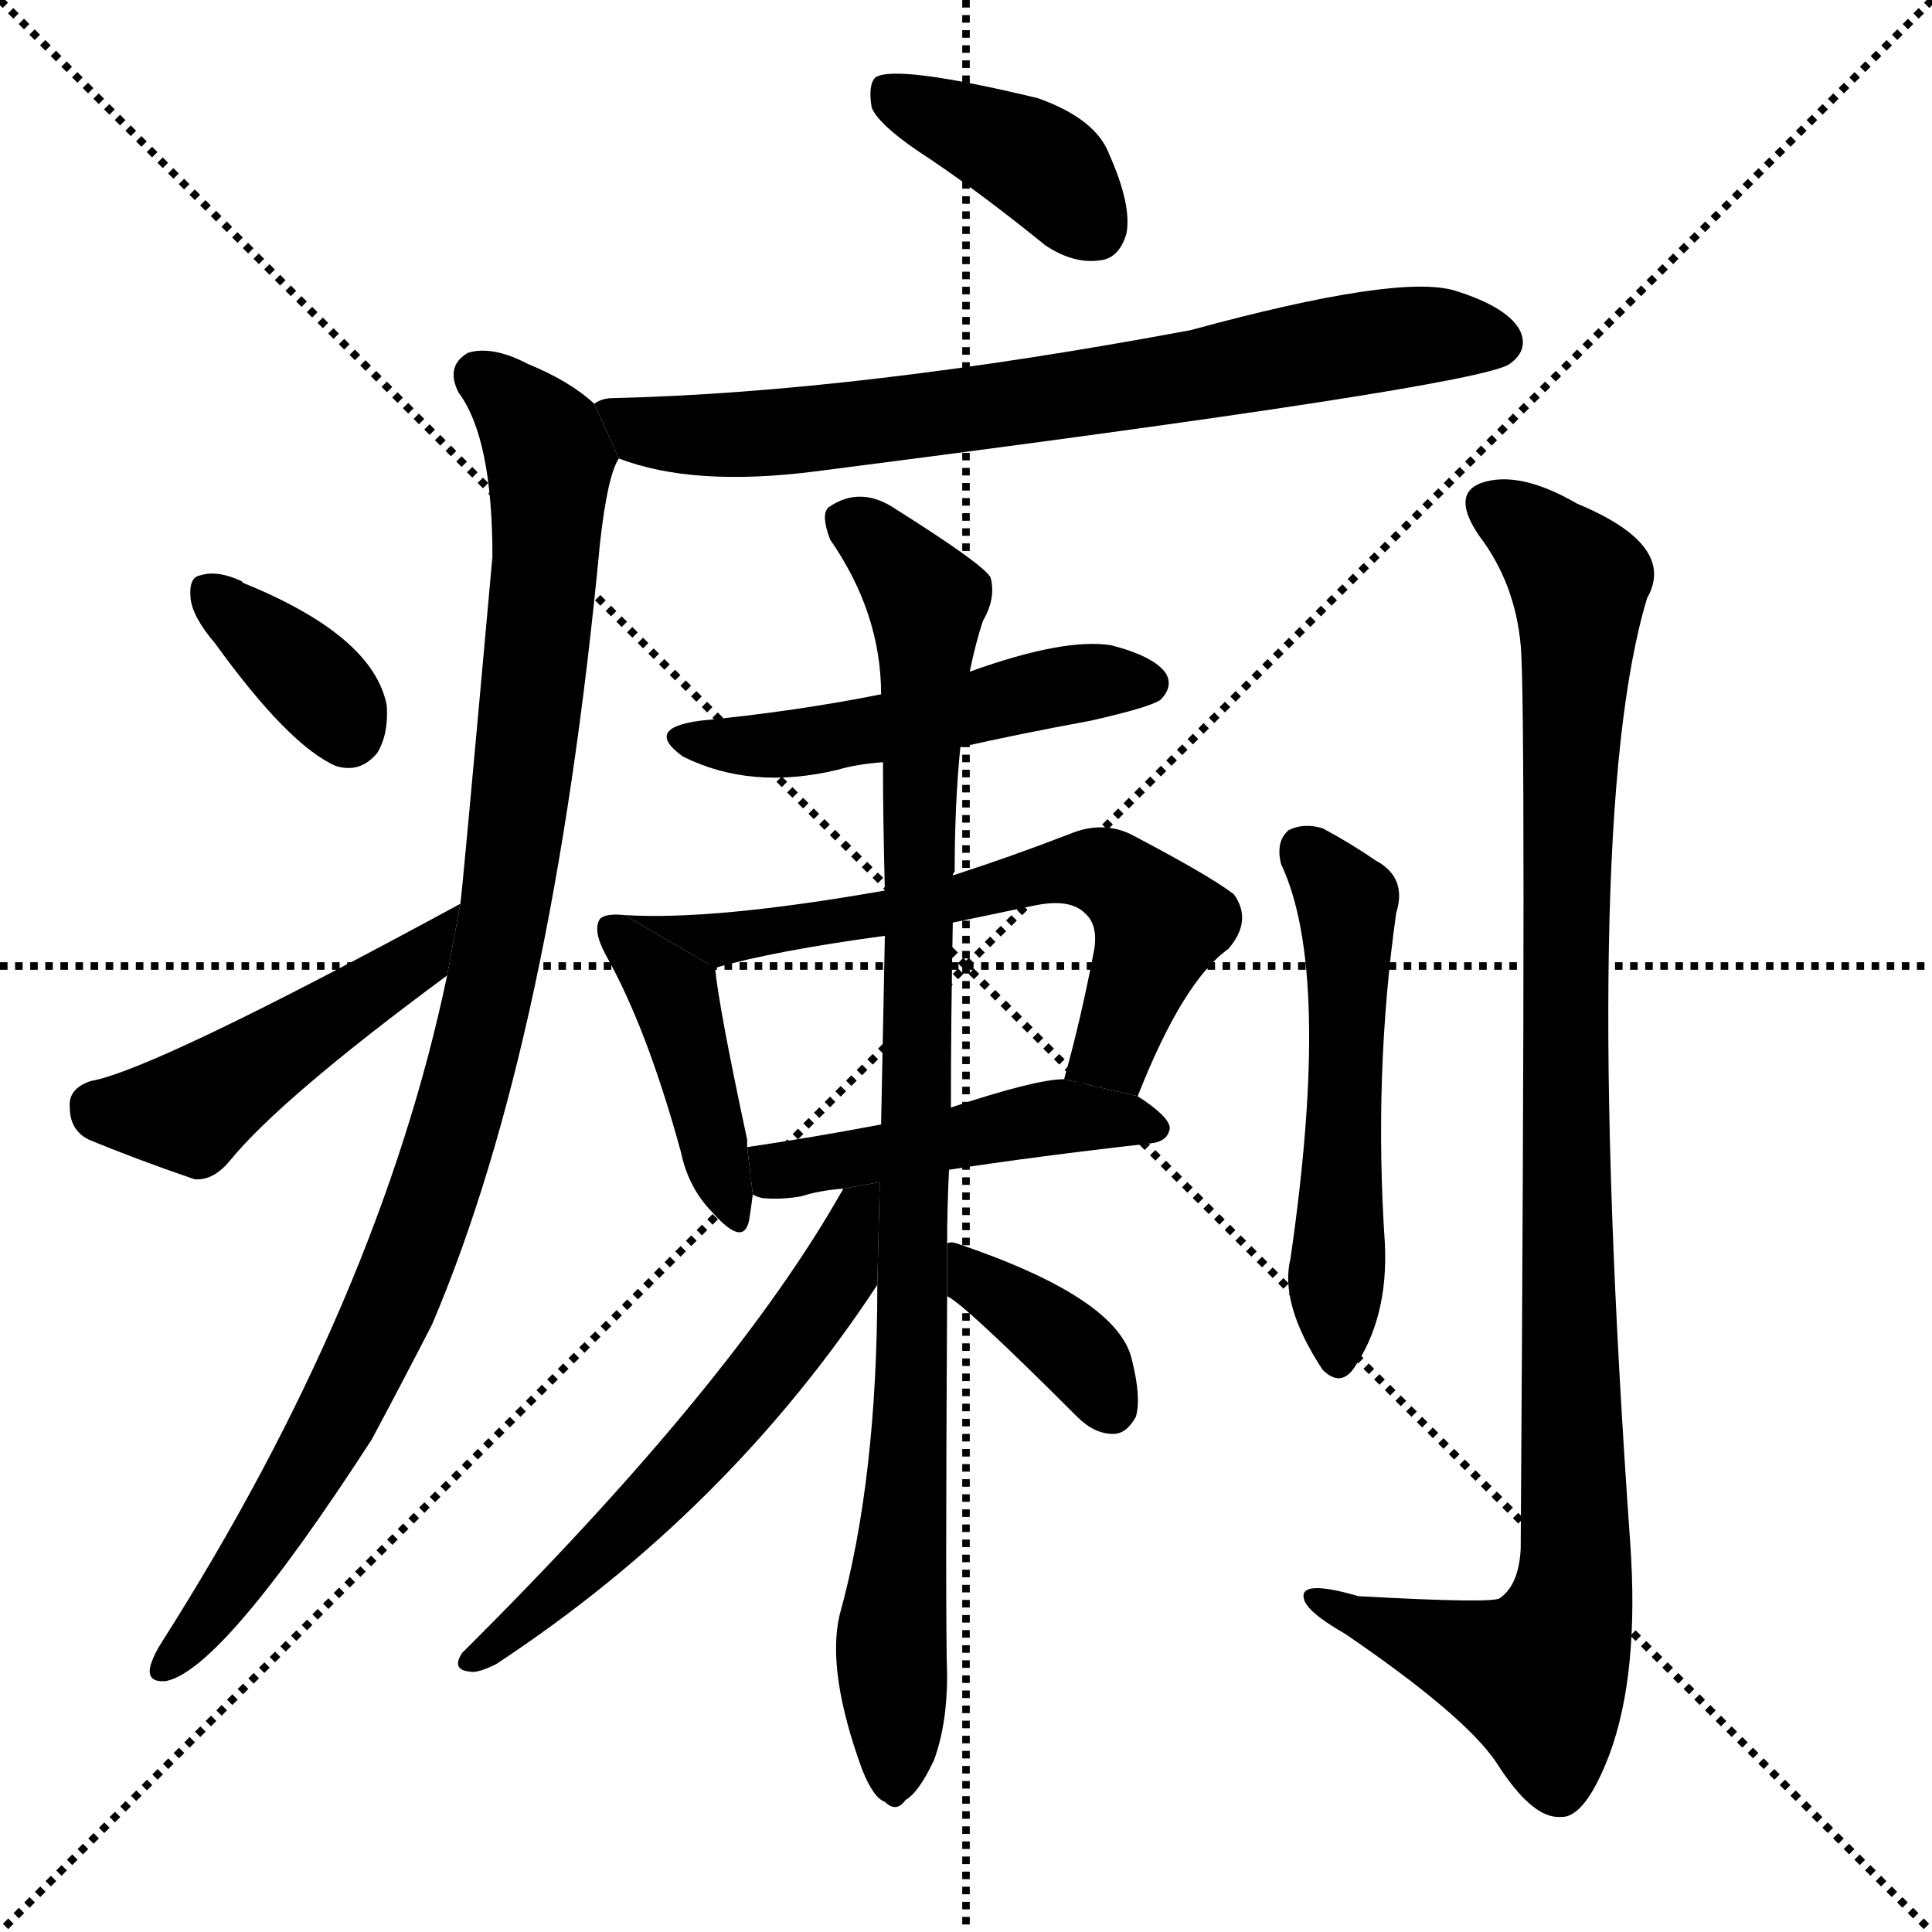 <svg version="1.1" viewBox="0 0 1024 1024" xmlns="http://www.w3.org/2000/svg">
  <g stroke="black" stroke-dasharray="1,1" stroke-width="1" transform="scale(4, 4)">
    <line x1="0" y1="0" x2="256" y2="256"></line>
    <line x1="256" y1="0" x2="0" y2="256"></line>
    <line x1="128" y1="0" x2="128" y2="256"></line>
    <line x1="0" y1="128" x2="256" y2="128"></line>
  </g>
  <g transform="scale(1, -1) translate(0, -900)">
    <style type="text/css">
      
        @keyframes keyframes0 {
          from {
            stroke: blue;
            stroke-dashoffset: 392;
            stroke-width: 128;
          }
          56% {
            animation-timing-function: step-end;
            stroke: blue;
            stroke-dashoffset: 0;
            stroke-width: 128;
          }
          to {
            stroke: black;
            stroke-width: 1024;
          }
        }
        #make-me-a-hanzi-animation-0 {
          animation: keyframes0 0.569s both;
          animation-delay: 0s;
          animation-timing-function: linear;
        }
      
        @keyframes keyframes1 {
          from {
            stroke: blue;
            stroke-dashoffset: 734;
            stroke-width: 128;
          }
          70% {
            animation-timing-function: step-end;
            stroke: blue;
            stroke-dashoffset: 0;
            stroke-width: 128;
          }
          to {
            stroke: black;
            stroke-width: 1024;
          }
        }
        #make-me-a-hanzi-animation-1 {
          animation: keyframes1 0.847s both;
          animation-delay: 0.569s;
          animation-timing-function: linear;
        }
      
        @keyframes keyframes2 {
          from {
            stroke: blue;
            stroke-dashoffset: 999;
            stroke-width: 128;
          }
          76% {
            animation-timing-function: step-end;
            stroke: blue;
            stroke-dashoffset: 0;
            stroke-width: 128;
          }
          to {
            stroke: black;
            stroke-width: 1024;
          }
        }
        #make-me-a-hanzi-animation-2 {
          animation: keyframes2 1.063s both;
          animation-delay: 1.416s;
          animation-timing-function: linear;
        }
      
        @keyframes keyframes3 {
          from {
            stroke: blue;
            stroke-dashoffset: 360;
            stroke-width: 128;
          }
          54% {
            animation-timing-function: step-end;
            stroke: blue;
            stroke-dashoffset: 0;
            stroke-width: 128;
          }
          to {
            stroke: black;
            stroke-width: 1024;
          }
        }
        #make-me-a-hanzi-animation-3 {
          animation: keyframes3 0.543s both;
          animation-delay: 2.479s;
          animation-timing-function: linear;
        }
      
        @keyframes keyframes4 {
          from {
            stroke: blue;
            stroke-dashoffset: 468;
            stroke-width: 128;
          }
          60% {
            animation-timing-function: step-end;
            stroke: blue;
            stroke-dashoffset: 0;
            stroke-width: 128;
          }
          to {
            stroke: black;
            stroke-width: 1024;
          }
        }
        #make-me-a-hanzi-animation-4 {
          animation: keyframes4 0.631s both;
          animation-delay: 3.022s;
          animation-timing-function: linear;
        }
      
        @keyframes keyframes5 {
          from {
            stroke: blue;
            stroke-dashoffset: 503;
            stroke-width: 128;
          }
          62% {
            animation-timing-function: step-end;
            stroke: blue;
            stroke-dashoffset: 0;
            stroke-width: 128;
          }
          to {
            stroke: black;
            stroke-width: 1024;
          }
        }
        #make-me-a-hanzi-animation-5 {
          animation: keyframes5 0.659s both;
          animation-delay: 3.653s;
          animation-timing-function: linear;
        }
      
        @keyframes keyframes6 {
          from {
            stroke: blue;
            stroke-dashoffset: 425;
            stroke-width: 128;
          }
          58% {
            animation-timing-function: step-end;
            stroke: blue;
            stroke-dashoffset: 0;
            stroke-width: 128;
          }
          to {
            stroke: black;
            stroke-width: 1024;
          }
        }
        #make-me-a-hanzi-animation-6 {
          animation: keyframes6 0.596s both;
          animation-delay: 4.312s;
          animation-timing-function: linear;
        }
      
        @keyframes keyframes7 {
          from {
            stroke: blue;
            stroke-dashoffset: 629;
            stroke-width: 128;
          }
          67% {
            animation-timing-function: step-end;
            stroke: blue;
            stroke-dashoffset: 0;
            stroke-width: 128;
          }
          to {
            stroke: black;
            stroke-width: 1024;
          }
        }
        #make-me-a-hanzi-animation-7 {
          animation: keyframes7 0.762s both;
          animation-delay: 4.908s;
          animation-timing-function: linear;
        }
      
        @keyframes keyframes8 {
          from {
            stroke: blue;
            stroke-dashoffset: 470;
            stroke-width: 128;
          }
          60% {
            animation-timing-function: step-end;
            stroke: blue;
            stroke-dashoffset: 0;
            stroke-width: 128;
          }
          to {
            stroke: black;
            stroke-width: 1024;
          }
        }
        #make-me-a-hanzi-animation-8 {
          animation: keyframes8 0.632s both;
          animation-delay: 5.67s;
          animation-timing-function: linear;
        }
      
        @keyframes keyframes9 {
          from {
            stroke: blue;
            stroke-dashoffset: 942;
            stroke-width: 128;
          }
          75% {
            animation-timing-function: step-end;
            stroke: blue;
            stroke-dashoffset: 0;
            stroke-width: 128;
          }
          to {
            stroke: black;
            stroke-width: 1024;
          }
        }
        #make-me-a-hanzi-animation-9 {
          animation: keyframes9 1.017s both;
          animation-delay: 6.303s;
          animation-timing-function: linear;
        }
      
        @keyframes keyframes10 {
          from {
            stroke: blue;
            stroke-dashoffset: 583;
            stroke-width: 128;
          }
          65% {
            animation-timing-function: step-end;
            stroke: blue;
            stroke-dashoffset: 0;
            stroke-width: 128;
          }
          to {
            stroke: black;
            stroke-width: 1024;
          }
        }
        #make-me-a-hanzi-animation-10 {
          animation: keyframes10 0.724s both;
          animation-delay: 7.319s;
          animation-timing-function: linear;
        }
      
        @keyframes keyframes11 {
          from {
            stroke: blue;
            stroke-dashoffset: 372;
            stroke-width: 128;
          }
          55% {
            animation-timing-function: step-end;
            stroke: blue;
            stroke-dashoffset: 0;
            stroke-width: 128;
          }
          to {
            stroke: black;
            stroke-width: 1024;
          }
        }
        #make-me-a-hanzi-animation-11 {
          animation: keyframes11 0.553s both;
          animation-delay: 8.044s;
          animation-timing-function: linear;
        }
      
        @keyframes keyframes12 {
          from {
            stroke: blue;
            stroke-dashoffset: 537;
            stroke-width: 128;
          }
          64% {
            animation-timing-function: step-end;
            stroke: blue;
            stroke-dashoffset: 0;
            stroke-width: 128;
          }
          to {
            stroke: black;
            stroke-width: 1024;
          }
        }
        #make-me-a-hanzi-animation-12 {
          animation: keyframes12 0.687s both;
          animation-delay: 8.597s;
          animation-timing-function: linear;
        }
      
        @keyframes keyframes13 {
          from {
            stroke: blue;
            stroke-dashoffset: 1024;
            stroke-width: 128;
          }
          77% {
            animation-timing-function: step-end;
            stroke: blue;
            stroke-dashoffset: 0;
            stroke-width: 128;
          }
          to {
            stroke: black;
            stroke-width: 1024;
          }
        }
        #make-me-a-hanzi-animation-13 {
          animation: keyframes13 1.083s both;
          animation-delay: 9.284s;
          animation-timing-function: linear;
        }
      
    </style>
    
      <path d="M 494 815 Q 522 796 554 770 Q 569 760 583 762 Q 593 763 597 776 Q 600 791 588 818 Q 581 837 550 848 Q 475 866 464 859 Q 460 855 462 843 Q 466 833 494 815 Z" fill="black"></path>
    
      <path d="M 328 657 Q 367 642 431 650 Q 782 695 800 707 Q 810 714 806 724 Q 800 737 771 746 Q 741 755 631 725 Q 454 692 325 689 Q 319 689 315 686 L 328 657 Z" fill="black"></path>
    
      <path d="M 237 383 Q 201 211 86 30 Q 82 24 80 18 Q 77 8 88 9 Q 118 15 197 137 Q 212 165 229 198 Q 293 348 318 612 Q 322 648 328 657 L 315 686 Q 302 698 280 707 Q 261 717 248 713 Q 236 706 243 692 Q 261 668 261 605 Q 245 427 244 421 L 237 383 Z" fill="black"></path>
    
      <path d="M 114 559 Q 153 505 178 494 Q 191 490 200 501 Q 206 511 205 526 Q 198 563 129 591 L 128 592 Q 115 598 106 595 Q 100 594 101 583 Q 102 573 114 559 Z" fill="black"></path>
    
      <path d="M 244 421 Q 82 333 48 327 Q 36 323 37 313 Q 37 301 47 296 Q 71 286 103 275 Q 113 274 122 285 Q 149 318 237 383 L 244 421 Z" fill="black"></path>
    
      <path d="M 509 504 Q 540 511 578 518 Q 609 525 615 529 Q 622 536 618 543 Q 612 552 589 558 Q 564 562 514 544 L 467 532 Q 422 523 371 518 Q 341 514 362 499 Q 398 481 444 492 Q 454 495 468 496 L 509 504 Z" fill="black"></path>
    
      <path d="M 331 415 Q 321 416 318 413 Q 314 407 321 394 Q 343 355 361 289 Q 365 270 378 257 Q 394 239 397 253 Q 398 259 399 267 L 396 292 Q 396 293 396 296 Q 381 366 379 387 L 331 415 Z" fill="black"></path>
    
      <path d="M 603 319 Q 627 380 651 397 Q 664 412 654 426 Q 641 436 599 458 Q 584 465 567 458 Q 536 446 505 436 L 469 428 Q 378 412 331 415 L 379 387 Q 410 396 469 404 L 505 411 Q 524 415 548 420 Q 567 424 575 416 Q 582 410 580 397 Q 573 360 564 328 L 603 319 Z" fill="black"></path>
    
      <path d="M 503 280 Q 548 287 610 294 Q 619 295 620 302 Q 620 308 603 319 L 564 328 Q 549 328 504 313 L 467 304 Q 430 297 396 292 L 399 267 Q 400 266 404 265 Q 414 264 425 266 Q 434 269 447 270 L 503 280 Z" fill="black"></path>
    
      <path d="M 502 241 Q 502 260 503 280 L 504 313 Q 504 359 505 411 L 505 436 Q 505 437 506 438 Q 506 474 509 504 L 514 544 Q 517 559 521 571 Q 528 583 525 594 Q 521 601 475 630 Q 456 643 439 631 Q 435 627 440 614 Q 467 575 467 532 L 468 496 Q 468 465 469 428 L 469 404 Q 468 356 467 304 L 465 219 Q 465 116 445 44 Q 438 14 457 -38 Q 463 -53 469 -55 Q 475 -61 480 -54 Q 487 -50 495 -33 Q 502 -14 502 12 Q 501 40 502 213 L 502 241 Z" fill="black"></path>
    
      <path d="M 447 270 Q 389 167 245 24 Q 239 15 249 14 Q 253 13 263 18 Q 386 99 465 219 L 466.281 273.443 L 447 270 Z" fill="black"></path>
    
      <path d="M 502 213 Q 511 209 571 149 Q 580 140 590 140 Q 597 140 602 149 Q 605 159 600 179 Q 593 212 507 241 Q 504 242 502 241 L 502 213 Z" fill="black"></path>
    
      <path d="M 679 442 Q 706 385 684 233 Q 678 209 701 174 Q 710 165 717 174 Q 736 201 734 241 Q 728 331 740 416 Q 746 435 729 444 Q 716 453 701 461 Q 691 464 683 460 Q 676 454 679 442 Z" fill="black"></path>
    
      <path d="M 806 558 Q 809 528 806 79 Q 805 60 795 53 Q 792 50 720 54 Q 689 63 691 53 Q 692 46 713 34 Q 776 -9 793 -34 Q 812 -64 827 -63 Q 840 -64 853 -30 Q 869 13 864 83 Q 837 464 873 583 Q 889 611 836 633 Q 805 651 785 644 Q 769 638 784 616 Q 803 591 806 558 Z" fill="black"></path>
    
    
      <clipPath id="make-me-a-hanzi-clip-0">
        <path d="M 494 815 Q 522 796 554 770 Q 569 760 583 762 Q 593 763 597 776 Q 600 791 588 818 Q 581 837 550 848 Q 475 866 464 859 Q 460 855 462 843 Q 466 833 494 815 Z"></path>
      </clipPath>
      <path clip-path="url(#make-me-a-hanzi-clip-0)" d="M 469 854 L 545 817 L 580 779" fill="none" id="make-me-a-hanzi-animation-0" stroke-dasharray="264 528" stroke-linecap="round"></path>
    
      <clipPath id="make-me-a-hanzi-clip-1">
        <path d="M 328 657 Q 367 642 431 650 Q 782 695 800 707 Q 810 714 806 724 Q 800 737 771 746 Q 741 755 631 725 Q 454 692 325 689 Q 319 689 315 686 L 328 657 Z"></path>
      </clipPath>
      <path clip-path="url(#make-me-a-hanzi-clip-1)" d="M 322 680 L 350 670 L 443 672 L 738 721 L 794 719" fill="none" id="make-me-a-hanzi-animation-1" stroke-dasharray="606 1212" stroke-linecap="round"></path>
    
      <clipPath id="make-me-a-hanzi-clip-2">
        <path d="M 237 383 Q 201 211 86 30 Q 82 24 80 18 Q 77 8 88 9 Q 118 15 197 137 Q 212 165 229 198 Q 293 348 318 612 Q 322 648 328 657 L 315 686 Q 302 698 280 707 Q 261 717 248 713 Q 236 706 243 692 Q 261 668 261 605 Q 245 427 244 421 L 237 383 Z"></path>
      </clipPath>
      <path clip-path="url(#make-me-a-hanzi-clip-2)" d="M 254 700 L 277 682 L 291 656 L 282 531 L 258 366 L 223 247 L 174 137 L 129 66 L 88 17" fill="none" id="make-me-a-hanzi-animation-2" stroke-dasharray="871 1742" stroke-linecap="round"></path>
    
      <clipPath id="make-me-a-hanzi-clip-3">
        <path d="M 114 559 Q 153 505 178 494 Q 191 490 200 501 Q 206 511 205 526 Q 198 563 129 591 L 128 592 Q 115 598 106 595 Q 100 594 101 583 Q 102 573 114 559 Z"></path>
      </clipPath>
      <path clip-path="url(#make-me-a-hanzi-clip-3)" d="M 112 586 L 176 528 L 184 512" fill="none" id="make-me-a-hanzi-animation-3" stroke-dasharray="232 464" stroke-linecap="round"></path>
    
      <clipPath id="make-me-a-hanzi-clip-4">
        <path d="M 244 421 Q 82 333 48 327 Q 36 323 37 313 Q 37 301 47 296 Q 71 286 103 275 Q 113 274 122 285 Q 149 318 237 383 L 244 421 Z"></path>
      </clipPath>
      <path clip-path="url(#make-me-a-hanzi-clip-4)" d="M 50 314 L 101 311 L 223 392 L 231 404" fill="none" id="make-me-a-hanzi-animation-4" stroke-dasharray="340 680" stroke-linecap="round"></path>
    
      <clipPath id="make-me-a-hanzi-clip-5">
        <path d="M 509 504 Q 540 511 578 518 Q 609 525 615 529 Q 622 536 618 543 Q 612 552 589 558 Q 564 562 514 544 L 467 532 Q 422 523 371 518 Q 341 514 362 499 Q 398 481 444 492 Q 454 495 468 496 L 509 504 Z"></path>
      </clipPath>
      <path clip-path="url(#make-me-a-hanzi-clip-5)" d="M 364 510 L 384 505 L 433 507 L 561 537 L 607 538" fill="none" id="make-me-a-hanzi-animation-5" stroke-dasharray="375 750" stroke-linecap="round"></path>
    
      <clipPath id="make-me-a-hanzi-clip-6">
        <path d="M 331 415 Q 321 416 318 413 Q 314 407 321 394 Q 343 355 361 289 Q 365 270 378 257 Q 394 239 397 253 Q 398 259 399 267 L 396 292 Q 396 293 396 296 Q 381 366 379 387 L 331 415 Z"></path>
      </clipPath>
      <path clip-path="url(#make-me-a-hanzi-clip-6)" d="M 325 408 L 359 370 L 388 256" fill="none" id="make-me-a-hanzi-animation-6" stroke-dasharray="297 594" stroke-linecap="round"></path>
    
      <clipPath id="make-me-a-hanzi-clip-7">
        <path d="M 603 319 Q 627 380 651 397 Q 664 412 654 426 Q 641 436 599 458 Q 584 465 567 458 Q 536 446 505 436 L 469 428 Q 378 412 331 415 L 379 387 Q 410 396 469 404 L 505 411 Q 524 415 548 420 Q 567 424 575 416 Q 582 410 580 397 Q 573 360 564 328 L 603 319 Z"></path>
      </clipPath>
      <path clip-path="url(#make-me-a-hanzi-clip-7)" d="M 348 412 L 381 401 L 567 439 L 587 437 L 614 407 L 588 342 L 572 333" fill="none" id="make-me-a-hanzi-animation-7" stroke-dasharray="501 1002" stroke-linecap="round"></path>
    
      <clipPath id="make-me-a-hanzi-clip-8">
        <path d="M 503 280 Q 548 287 610 294 Q 619 295 620 302 Q 620 308 603 319 L 564 328 Q 549 328 504 313 L 467 304 Q 430 297 396 292 L 399 267 Q 400 266 404 265 Q 414 264 425 266 Q 434 269 447 270 L 503 280 Z"></path>
      </clipPath>
      <path clip-path="url(#make-me-a-hanzi-clip-8)" d="M 404 287 L 412 279 L 561 308 L 612 302" fill="none" id="make-me-a-hanzi-animation-8" stroke-dasharray="342 684" stroke-linecap="round"></path>
    
      <clipPath id="make-me-a-hanzi-clip-9">
        <path d="M 502 241 Q 502 260 503 280 L 504 313 Q 504 359 505 411 L 505 436 Q 505 437 506 438 Q 506 474 509 504 L 514 544 Q 517 559 521 571 Q 528 583 525 594 Q 521 601 475 630 Q 456 643 439 631 Q 435 627 440 614 Q 467 575 467 532 L 468 496 Q 468 465 469 428 L 469 404 Q 468 356 467 304 L 465 219 Q 465 116 445 44 Q 438 14 457 -38 Q 463 -53 469 -55 Q 475 -61 480 -54 Q 487 -50 495 -33 Q 502 -14 502 12 Q 501 40 502 213 L 502 241 Z"></path>
      </clipPath>
      <path clip-path="url(#make-me-a-hanzi-clip-9)" d="M 449 625 L 491 581 L 486 200 L 472 27 L 474 -44" fill="none" id="make-me-a-hanzi-animation-9" stroke-dasharray="814 1628" stroke-linecap="round"></path>
    
      <clipPath id="make-me-a-hanzi-clip-10">
        <path d="M 447 270 Q 389 167 245 24 Q 239 15 249 14 Q 253 13 263 18 Q 386 99 465 219 L 466.281 273.443 L 447 270 Z"></path>
      </clipPath>
      <path clip-path="url(#make-me-a-hanzi-clip-10)" d="M 463 267 L 453 259 L 444 224 L 398 162 L 325 82 L 254 22" fill="none" id="make-me-a-hanzi-animation-10" stroke-dasharray="455 910" stroke-linecap="round"></path>
    
      <clipPath id="make-me-a-hanzi-clip-11">
        <path d="M 502 213 Q 511 209 571 149 Q 580 140 590 140 Q 597 140 602 149 Q 605 159 600 179 Q 593 212 507 241 Q 504 242 502 241 L 502 213 Z"></path>
      </clipPath>
      <path clip-path="url(#make-me-a-hanzi-clip-11)" d="M 505 234 L 569 185 L 588 155" fill="none" id="make-me-a-hanzi-animation-11" stroke-dasharray="244 488" stroke-linecap="round"></path>
    
      <clipPath id="make-me-a-hanzi-clip-12">
        <path d="M 679 442 Q 706 385 684 233 Q 678 209 701 174 Q 710 165 717 174 Q 736 201 734 241 Q 728 331 740 416 Q 746 435 729 444 Q 716 453 701 461 Q 691 464 683 460 Q 676 454 679 442 Z"></path>
      </clipPath>
      <path clip-path="url(#make-me-a-hanzi-clip-12)" d="M 690 451 L 714 422 L 709 179" fill="none" id="make-me-a-hanzi-animation-12" stroke-dasharray="409 818" stroke-linecap="round"></path>
    
      <clipPath id="make-me-a-hanzi-clip-13">
        <path d="M 806 558 Q 809 528 806 79 Q 805 60 795 53 Q 792 50 720 54 Q 689 63 691 53 Q 692 46 713 34 Q 776 -9 793 -34 Q 812 -64 827 -63 Q 840 -64 853 -30 Q 869 13 864 83 Q 837 464 873 583 Q 889 611 836 633 Q 805 651 785 644 Q 769 638 784 616 Q 803 591 806 558 Z"></path>
      </clipPath>
      <path clip-path="url(#make-me-a-hanzi-clip-13)" d="M 792 630 L 817 614 L 837 589 L 829 398 L 834 57 L 816 11 L 698 51" fill="none" id="make-me-a-hanzi-animation-13" stroke-dasharray="896 1792" stroke-linecap="round"></path>
    
  </g>
</svg>
